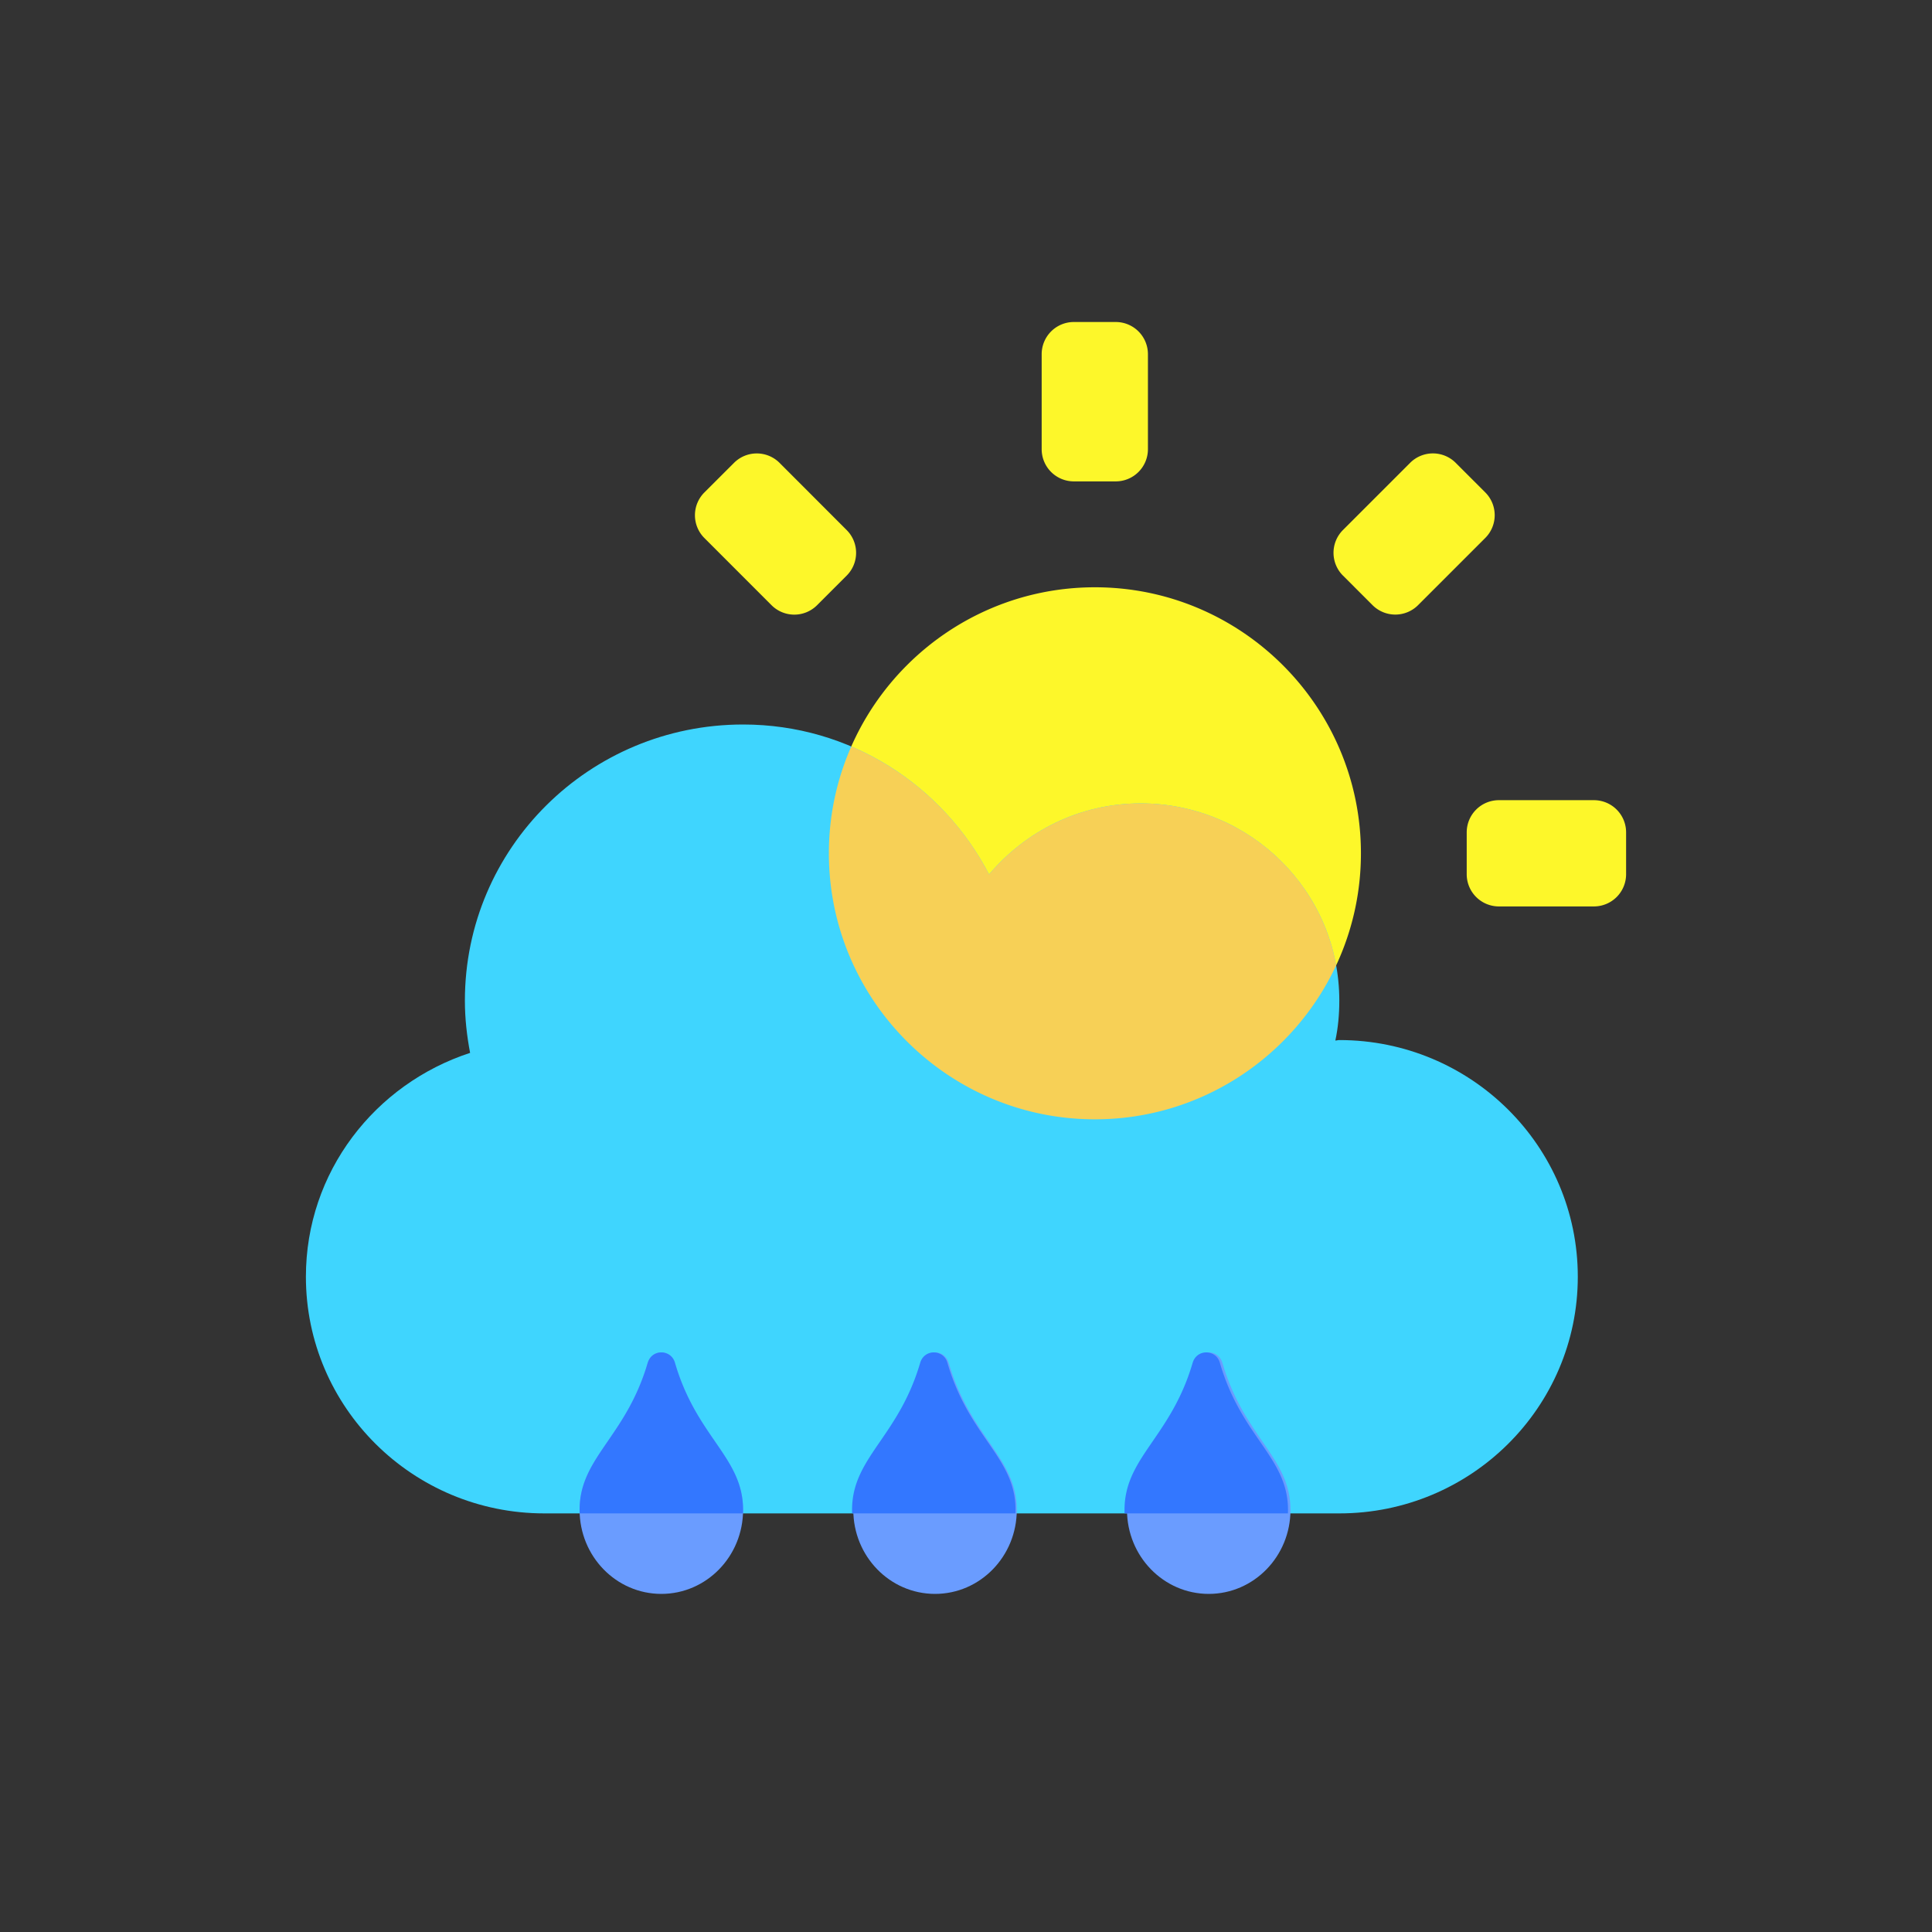<svg width="120" height="120" fill="none" xmlns="http://www.w3.org/2000/svg"><rect width="100%" height="100%" fill="#333333" stroke="none"/><path d="M51.483 53c0 9.111 7.412 16.523 16.524 16.523 9.11 0 16.523-7.412 16.523-16.523s-7.412-16.523-16.523-16.523c-9.112 0-16.524 7.412-16.524 16.523ZM64.7 22a2 2 0 0 1 2-2h2.6a2 2 0 0 1 2 2v5.9a2 2 0 0 1-2 2h-2.6a2 2 0 0 1-2-2V22ZM35 51.7a2 2 0 0 1 2-2h5.9a2 2 0 0 1 2 2v2.6a2 2 0 0 1-2 2H37a2 2 0 0 1-2-2v-2.6Zm56.1 0a2 2 0 0 1 2-2H99a2 2 0 0 1 2 2v2.6a2 2 0 0 1-2 2h-5.9a2 2 0 0 1-2-2v-2.6Zm-7.687-15.95a2 2 0 0 1 0-2.829l4.174-4.174a2 2 0 0 1 2.828 0l1.838 1.838a2 2 0 0 1 0 2.828l-4.174 4.174a2 2 0 0 1-2.828 0l-1.838-1.838ZM50.75 37.59a2 2 0 0 1-2.829 0l-4.171-4.173a2 2 0 0 1 0-2.829l1.84-1.838a2 2 0 0 1 2.83 0l4.169 4.174a2 2 0 0 1-.001 2.828L50.75 37.59Z" fill="#FDF72A"/><path d="M83.188 64.6c-.093 0-.17.03-.247.03.17-.796.246-1.622.246-2.48 0-6.768-5.523-12.25-12.343-12.25-3.796 0-7.144 1.73-9.412 4.41-2.87-5.513-8.595-9.31-15.276-9.31-9.55 0-17.281 7.672-17.281 17.15 0 1.118.123 2.19.324 3.246C23.289 67.326 19 72.792 19 79.3 19 87.416 25.635 94 33.813 94h49.374C91.365 94 98 87.416 98 79.3s-6.635-14.7-14.813-14.7Z" fill="#3FD5FE"/><path d="M57.23 84.648C55.878 89.273 53 90.522 53 93.782 53 96.667 55.274 99 58.077 99s5.077-2.333 5.077-5.218c0-3.27-2.877-4.489-4.23-9.134-.234-.843-1.429-.885-1.693 0ZM40.23 84.648C38.878 89.273 36 90.522 36 93.782 36 96.667 38.274 99 41.077 99s5.077-2.333 5.077-5.218c0-3.27-2.877-4.489-4.23-9.134-.234-.843-1.429-.885-1.693 0ZM74.23 84.648C72.878 89.273 70 90.522 70 93.782 70 96.667 72.274 99 75.077 99s5.077-2.333 5.077-5.218c0-3.27-2.877-4.489-4.23-9.134-.234-.843-1.429-.885-1.693 0Z" fill="#6A9CFF"/><path fill-rule="evenodd" clip-rule="evenodd" d="M79.996 94a5.62 5.62 0 0 0 .004-.218c0-1.716-.793-2.868-1.742-4.246-.859-1.247-1.846-2.68-2.489-4.888-.233-.843-1.428-.885-1.692 0-.642 2.193-1.627 3.627-2.485 4.877-.95 1.385-1.746 2.543-1.746 4.257 0 .073.002.146.004.218h10.146Zm-16.923 0c.002-.072.004-.145.004-.218 0-1.716-.793-2.868-1.742-4.246-.859-1.247-1.846-2.68-2.489-4.888-.232-.843-1.428-.885-1.692 0-.642 2.193-1.627 3.627-2.485 4.877-.95 1.385-1.746 2.543-1.746 4.257 0 .073.002.146.004.218h10.146ZM46.15 94c.002-.072.004-.145.004-.218 0-1.716-.793-2.868-1.742-4.246-.859-1.247-1.846-2.68-2.489-4.888-.233-.843-1.428-.885-1.692 0-.642 2.193-1.627 3.627-2.485 4.877C36.796 90.91 36 92.068 36 93.782c0 .073.002.146.004.218H46.15Z" fill="#37F"/><path fill-rule="evenodd" clip-rule="evenodd" d="M68.007 69.523c-9.112 0-16.524-7.412-16.524-16.523 0-2.359.497-4.604 1.392-6.636a17.34 17.34 0 0 1 8.557 7.946c2.268-2.68 5.616-4.41 9.412-4.41 6.067 0 11.108 4.338 12.147 10.06-2.631 5.643-8.358 9.563-14.984 9.563Z" fill="#F7D056"/></svg>